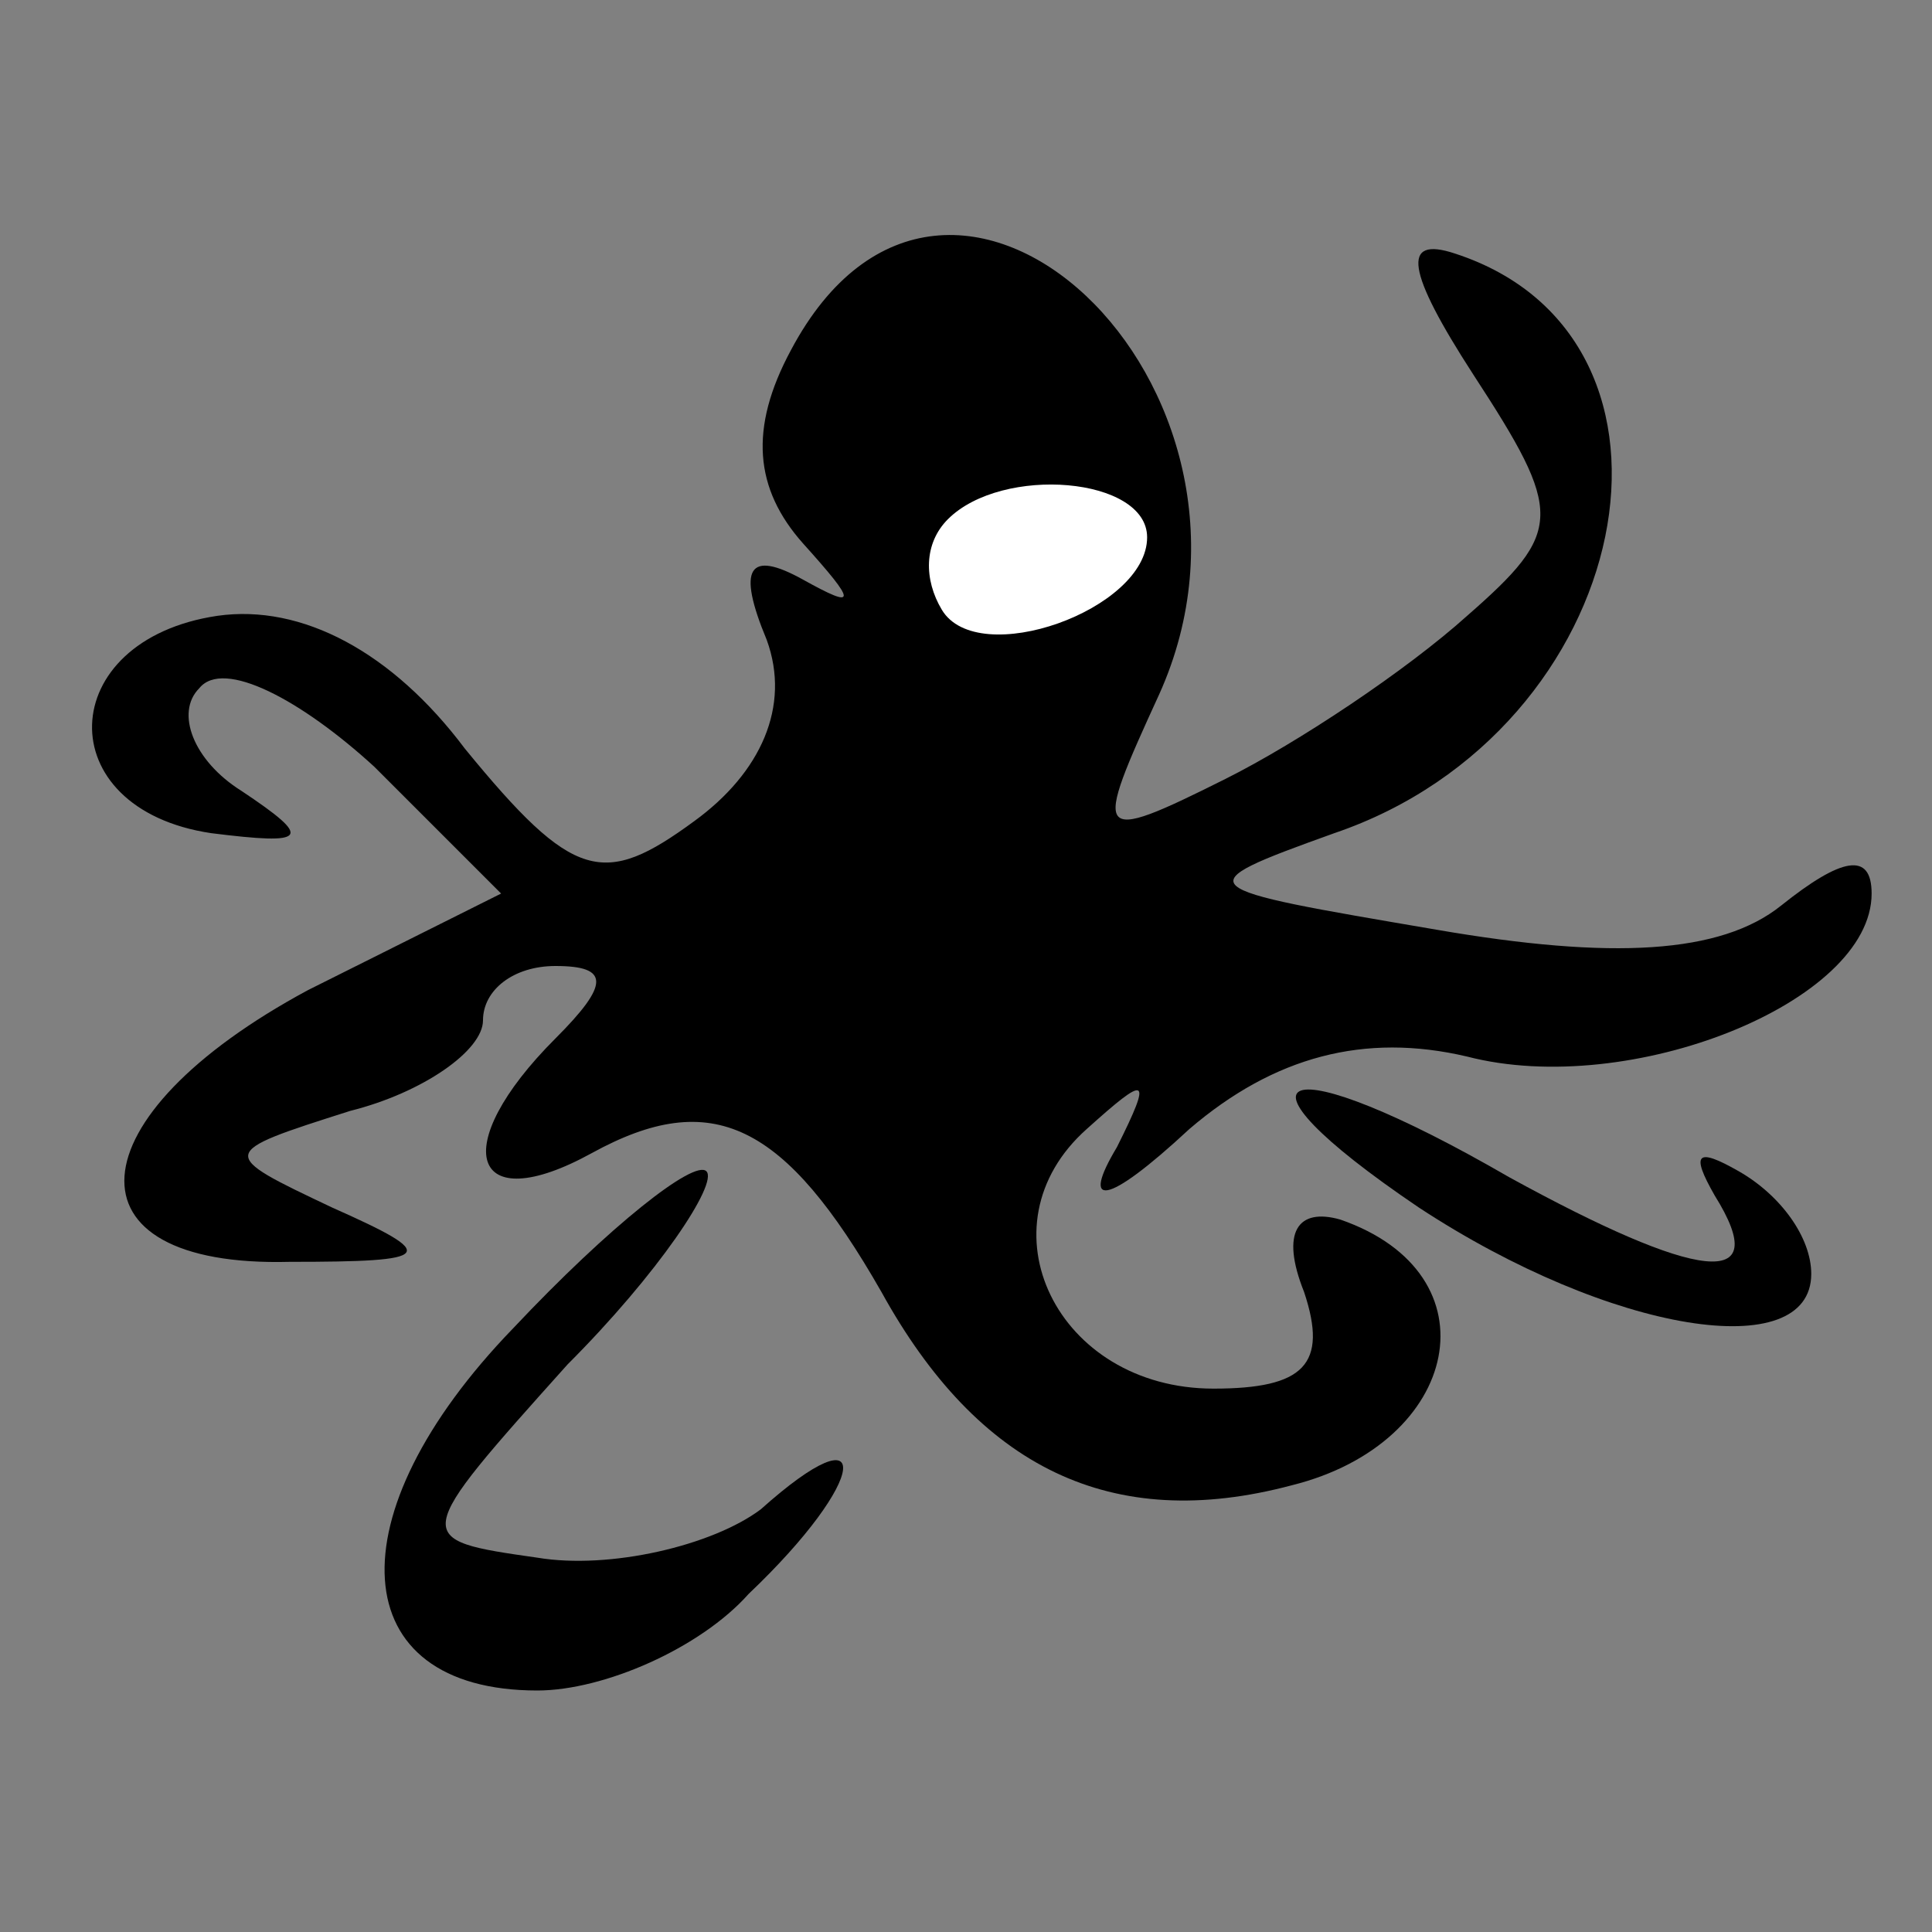 <?xml version="1.0" standalone="no"?>
<!DOCTYPE svg PUBLIC "-//W3C//DTD SVG 20010904//EN"
 "http://www.w3.org/TR/2001/REC-SVG-20010904/DTD/svg10.dtd">
<svg version="1.0" xmlns="http://www.w3.org/2000/svg"
 width="32pt" height="32pt" viewBox="0 0 32 32"
 preserveAspectRatio="xMidYMid meet">
<rect x="0" y="0" width="32" height="32" fill="#808080" stroke="none"/>
<g transform="translate(0,32) scale(0.1,-0.1)"
fill="#000000" stroke="none">
<path fill="#000000" stroke="none" d="M131 262 c-7 -13 -6 -23 2 -32 9 -10 9
-11 0 -6 -9 5 -11 2 -6 -10 4 -11 -1 -22 -12 -30 -15 -11 -20 -10 -38 12 -12
16 -27 24 -41 22 -27 -4 -28 -32 -1 -36 16 -2 17 -1 5 7 -8 5 -11 13 -7 17 4
5 17 -2 29 -13 l21 -21 -32 -16 c-39 -21 -41 -46 -3 -45 24 0 25 1 7 9 -19 9
-19 9 3 16 12 3 22 10 22 15 0 5 5 9 12 9 9 0 9 -3 0 -12 -18 -18 -14 -30 6
-19 20 11 32 5 48 -23 16 -29 38 -40 68 -32 28 7 34 35 8 44 -7 2 -10 -2 -6
-12 4 -12 0 -16 -15 -16 -26 0 -39 27 -21 43 10 9 11 9 5 -3 -6 -10 -2 -10 12
3 14 12 29 16 46 12 27 -7 67 9 67 27 0 7 -5 6 -15 -2 -10 -8 -28 -9 -57 -4
-41 7 -42 7 -17 16 50 17 63 82 20 96 -9 3 -8 -3 3 -20 15 -23 15 -26 -1 -40
-10 -9 -28 -21 -40 -27 -22 -11 -22 -10 -11 14 23 51 -35 106 -61 57z"/>
<path fill="#ffffff" stroke="none" d="M190 231 c0 -12 -28 -22 -34 -12 -3 5
-3 11 1 15 9 9 33 7 33 -3z"/>
<path fill="#000000" stroke="none" d="M235 120 c32 -21 65 -26 65 -11 0 6 -5
13 -12 17 -7 4 -8 3 -4 -4 10 -16 -3 -14 -34 3 -38 22 -49 18 -15 -5z"/>
<path fill="#000000" stroke="none" d="M85 100 c-30 -31 -28 -60 4 -60 11 0
27 7 35 16 20 19 21 31 2 14 -8 -6 -25 -10 -37 -8 -21 3 -21 3 5 32 15 15 25
30 23 32 -2 2 -16 -9 -32 -26z"/>
</g>
</svg>
